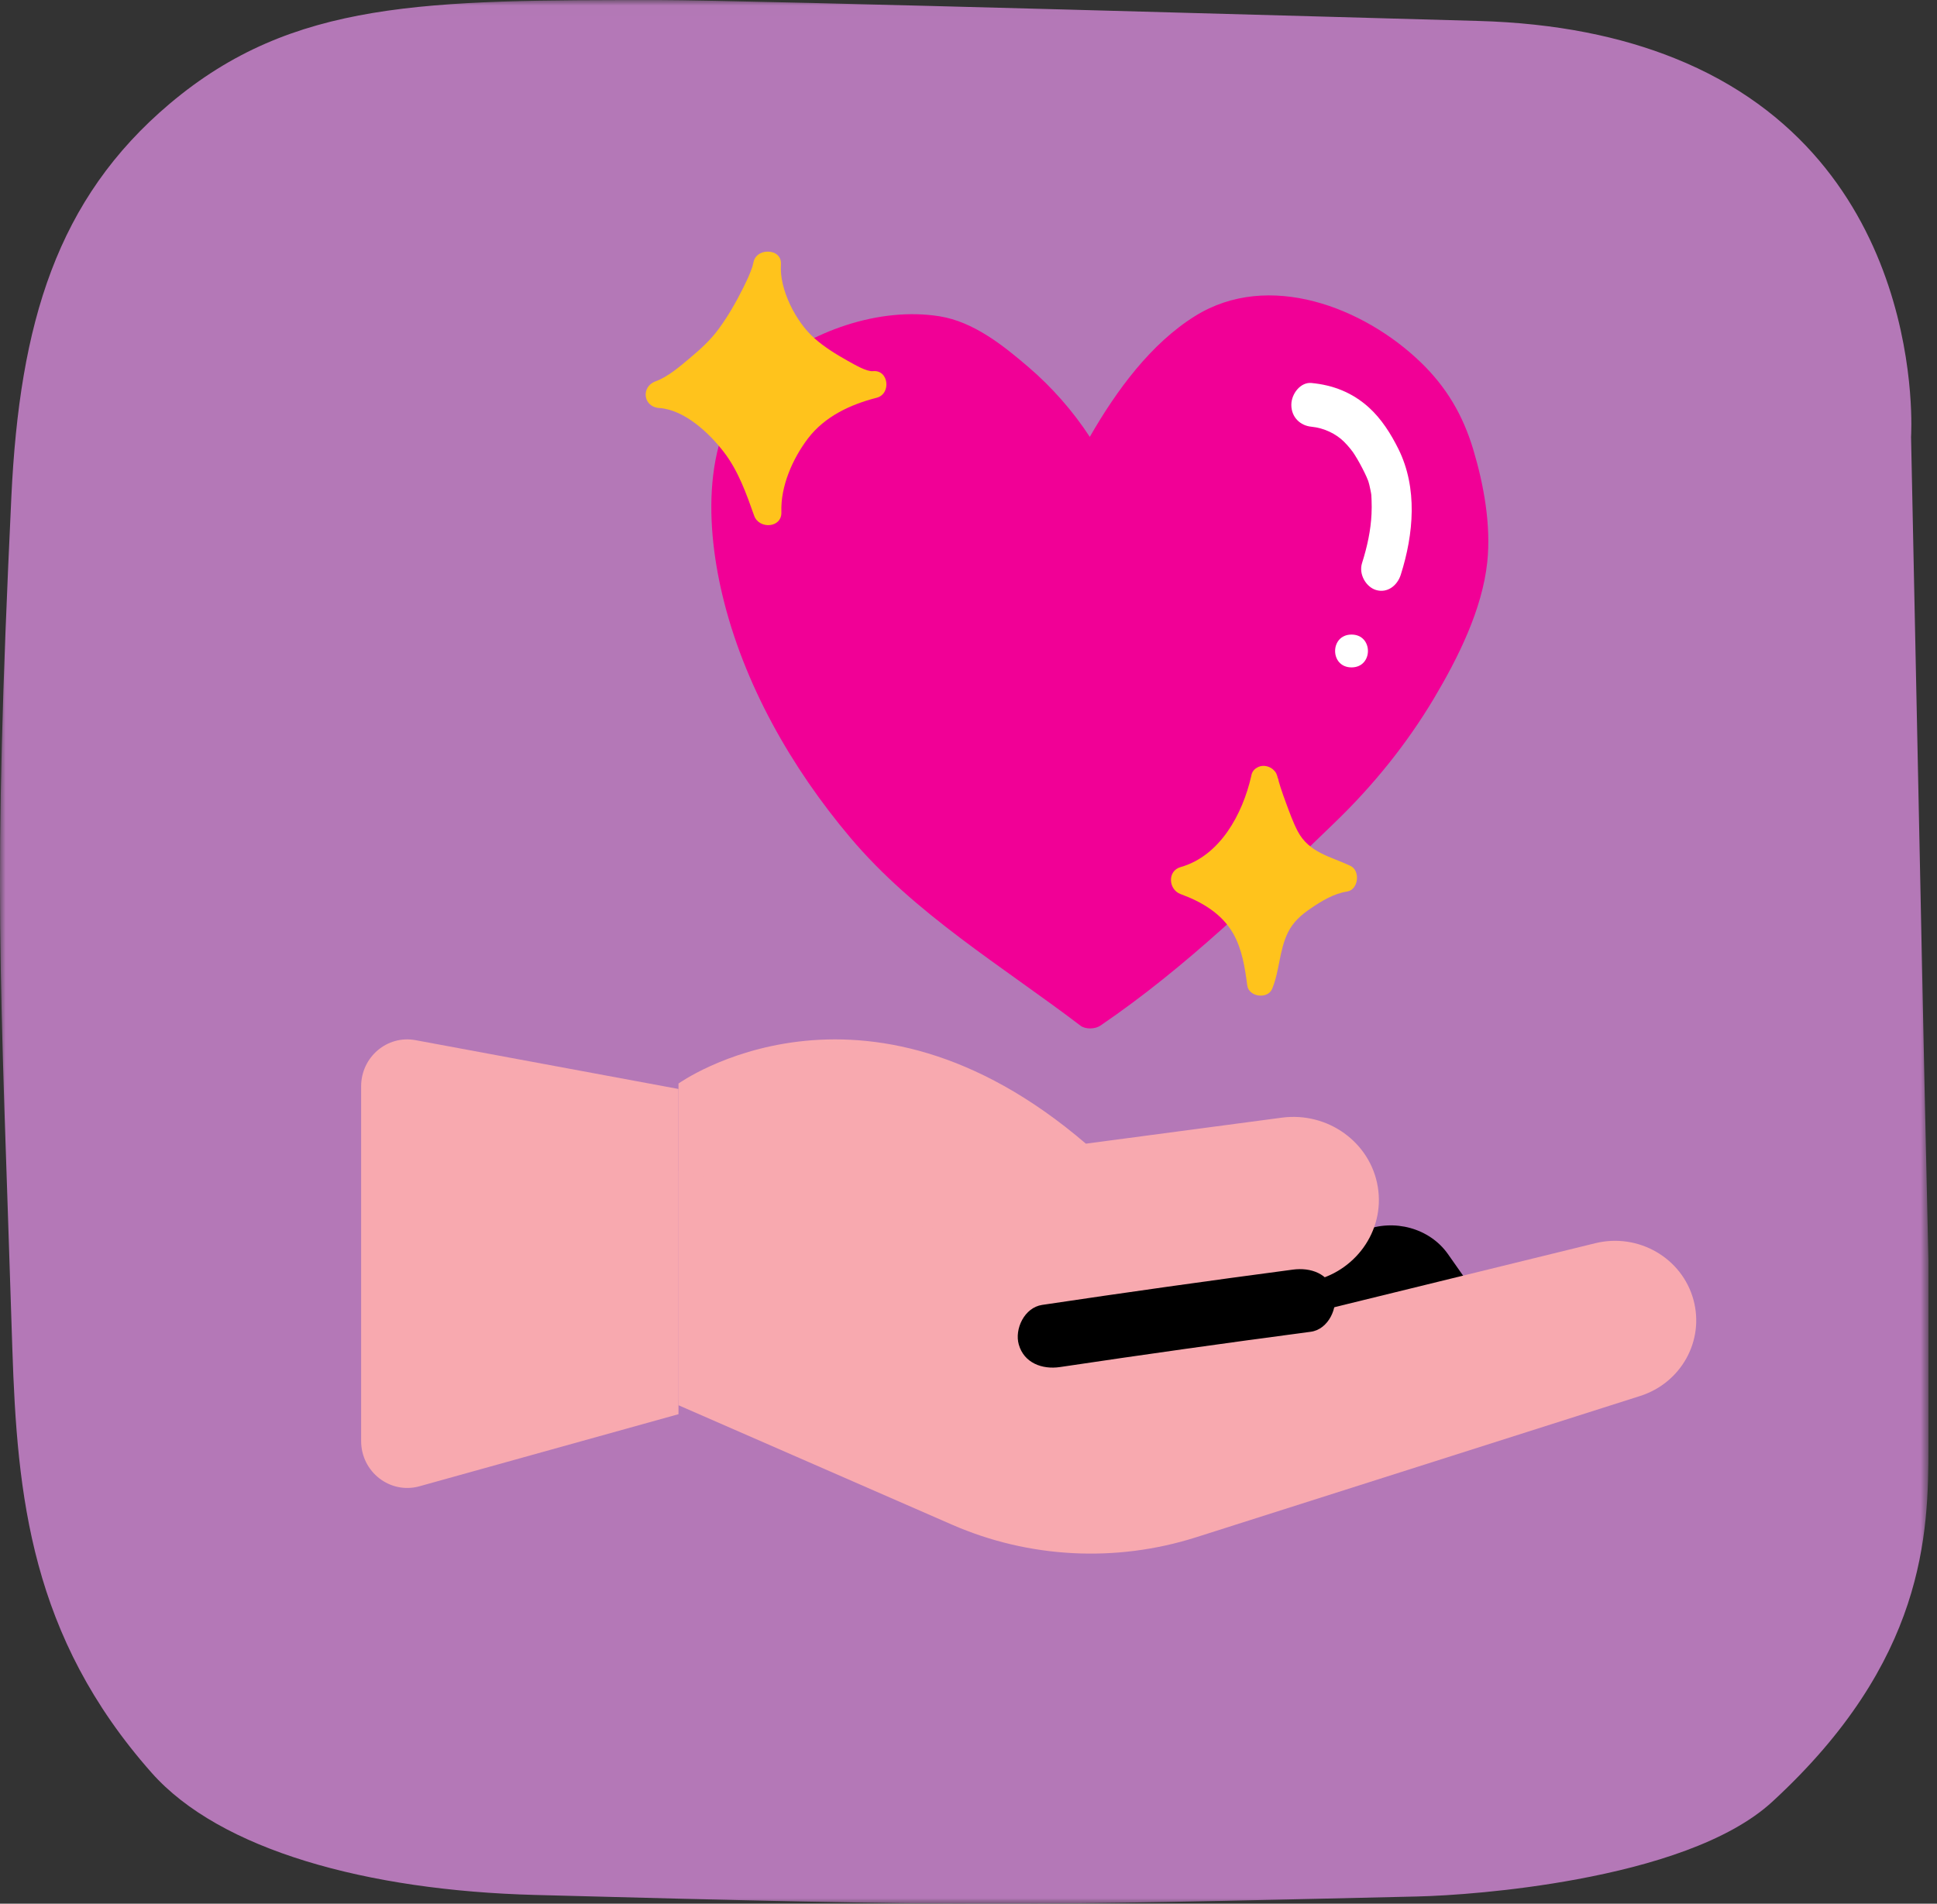 <?xml version="1.0" encoding="UTF-8"?>
<svg width="177px" height="174px" viewBox="0 0 177 174" version="1.1" xmlns="http://www.w3.org/2000/svg" xmlns:xlink="http://www.w3.org/1999/xlink">
    <rect x="0" y="0" width="177" height="174" fill="#333333" stroke="none"/>
    <!-- Generator: Sketch 62 (91390) - https://sketch.com -->
    <title>Group 24</title>
    <desc>Created with Sketch.</desc>
    <defs>
        <polygon id="path-1" points="0 0.007 176.217 0.007 176.217 174 0 174"></polygon>
    </defs>
    <g id="Page-1-Copy" stroke="none" stroke-width="1" fill="none" fill-rule="evenodd">
        <g id="Group-24">
            <g id="Group-3">
                <mask id="mask-2" fill="white">
                    <use xlink:href="#path-1"></use>
                </mask>
                <g id="Clip-2"></g>
                <path d="M15.52,9.469 C5.188,18.183 1.791,29.541 1.04,45.378 C-0.689,81.931 0.018,87.949 1.127,123.257 C1.568,136.778 2.813,149.547 13.847,162.023 C20.091,169.09 33.539,172.791 48.868,173.198 C89.093,174.273 92.206,174.212 129.451,173.341 C132.381,173.273 138.113,172.883 144.138,171.762 C150.857,170.517 157.947,168.361 161.943,164.685 C175.926,151.83 176.229,140.172 176.217,132.218 C176.21,129.176 176.217,115.165 176.217,115.165 L175.849,98.707 L174.629,39.923 C174.629,39.923 176.331,14.64 152.988,5.309 C148.158,3.375 142.279,2.112 135.065,1.914 C126.496,1.679 68.128,0.005 60.266,0.005 C38.891,0.002 26.758,-0.01 15.52,9.469" id="Fill-1" fill="#B478B7" mask="url(#mask-2)"></path>
            </g>
            <path d="M108,119.204 L124.6,112.482 C127.39,111.354 130.648,112.261 132.312,114.624 L134,117.028 L117.146,123 L108,119.204 Z" id="Fill-4" fill="#000000"></path>
            <path d="M62,128 L62,99.036 C62,99.036 78.762,86.985 99.226,104.532 L117.12,102.156 C121.331,101.595 125.234,104.408 125.902,108.485 C126.564,112.529 123.807,116.356 119.668,117.135 L62,128 Z" id="Fill-6" fill="#F8A9AF"></path>
            <path d="M62,107 L119.12,120.169 L145.778,113.629 C149.713,112.666 153.71,114.976 154.75,118.817 C155.76,122.549 153.62,126.402 149.87,127.594 L109.293,140.509 C101.969,142.837 94.026,142.428 86.996,139.356 L62,128.439 L62,107 Z" id="Fill-8" fill="#F8A9AF"></path>
            <path d="M96.865,124.949 C104.49,123.811 112.124,122.736 119.768,121.725 C121.408,121.51 122.302,119.489 121.907,118.101 C121.42,116.401 119.783,115.826 118.137,116.044 C110.494,117.055 102.859,118.13 95.234,119.268 C93.597,119.512 92.693,121.484 93.095,122.892 C93.573,124.572 95.222,125.193 96.865,124.949" id="Fill-10" fill="#000000"></path>
            <path d="M62,99.532 L37.973,95.072 C35.385,94.588 33,96.611 33,99.29 L33,131.707 C33,134.538 35.647,136.592 38.33,135.846 L62,129.257 L62,99.532 Z" id="Fill-12" fill="#F8A9AF"></path>
            <path d="M134.618,41.065 C133.674,37.93 132.177,35.388 129.831,33.12 C124.631,28.099 115.931,24.699 109.212,28.882 C105.174,31.392 102.028,35.671 99.584,39.93 C98.031,37.56 96.14,35.407 93.993,33.564 C91.661,31.563 88.966,29.41 85.857,28.91 C80.359,28.027 74.051,30.264 69.868,33.831 C64.108,38.747 64.398,47.577 65.998,54.332 C67.931,62.497 72.328,70.191 77.705,76.563 C83.58,83.529 91.555,88.286 98.727,93.742 C99.2,94.103 100.073,94.069 100.552,93.742 C108.429,88.379 115.161,81.755 121.998,75.153 C125.482,71.794 128.566,67.978 131.044,63.812 C133.238,60.124 135.45,55.702 135.905,51.368 C136.257,47.981 135.589,44.302 134.618,41.065" id="Fill-14" fill="#F10096"></path>
            <path d="M123.4,79.141 C121.586,78.278 119.625,77.954 118.583,75.977 C118.162,75.171 117.847,74.287 117.529,73.43 C117.352,72.952 117.175,72.467 117.019,71.979 C116.958,71.787 116.897,71.598 116.845,71.403 C116.811,71.277 116.753,70.799 116.787,71.239 C116.784,71.198 116.763,71.167 116.756,71.129 C116.741,71.003 116.708,70.893 116.659,70.786 C116.647,70.752 116.634,70.711 116.616,70.679 C116.543,70.544 116.448,70.43 116.335,70.336 C116.332,70.33 116.326,70.323 116.32,70.317 C115.886,69.958 115.254,69.883 114.805,70.201 C114.56,70.349 114.389,70.591 114.337,70.928 C113.54,74.444 111.469,78.231 107.886,79.251 C106.643,79.603 106.768,81.313 107.886,81.722 C109.795,82.421 111.64,83.485 112.694,85.335 C113.506,86.771 113.76,88.452 113.974,90.073 C114.114,91.128 115.843,91.354 116.246,90.378 C116.934,88.726 116.888,86.843 117.697,85.216 C118.18,84.243 118.916,83.614 119.787,83.019 C120.792,82.332 121.894,81.671 123.104,81.483 C124.136,81.322 124.332,79.584 123.4,79.141" id="Fill-16" fill="#FFC31C"></path>
            <path d="M119.836,39.002 C120.988,39.113 122.098,39.656 122.818,40.378 C123.026,40.583 123.219,40.803 123.404,41.032 C123.421,41.054 123.765,41.51 123.538,41.19 C123.623,41.308 123.7,41.432 123.78,41.553 C124.118,42.083 124.417,42.641 124.696,43.211 C124.756,43.339 124.816,43.466 124.875,43.593 C124.887,43.618 125.083,44.114 124.981,43.825 C125.094,44.151 125.177,44.492 125.24,44.833 C125.331,45.31 125.308,45.174 125.333,45.725 C125.351,46.147 125.348,46.566 125.328,46.987 C125.259,48.456 124.946,49.935 124.46,51.47 C124.138,52.489 124.83,53.655 125.743,53.928 C126.751,54.229 127.673,53.556 128,52.533 C129.181,48.807 129.554,44.61 127.789,41.045 C127.092,39.64 126.224,38.273 125.089,37.247 C123.563,35.865 121.799,35.192 119.836,35.006 C118.845,34.91 118,35.992 118,37.002 C118,38.162 118.842,38.909 119.836,39.002" id="Fill-18" fill="#FFFFFF"></path>
            <path d="M123.5,61 C125.499,61 125.501,58 123.5,58 C121.501,58 121.499,61 123.5,61" id="Fill-20" fill="#FFFFFF"></path>
            <path d="M79.772,33.924 C79.187,33.982 78.09,33.326 77.436,32.964 C76.383,32.375 75.33,31.721 74.427,30.925 C72.729,29.436 71.2,26.434 71.362,24.189 C71.421,23.392 70.811,22.997 70.175,23 C69.53,22.985 68.861,23.38 68.826,24.189 C68.845,23.775 68.805,24.24 68.758,24.359 C68.696,24.523 68.643,24.687 68.577,24.851 C68.378,25.368 68.135,25.866 67.889,26.361 C67.238,27.659 66.509,28.935 65.64,30.108 C64.905,31.105 63.986,31.937 63.032,32.733 C62.11,33.508 61.051,34.435 59.893,34.86 C58.556,35.35 58.762,37.191 60.232,37.291 C62.543,37.446 64.786,39.564 66.119,41.284 C67.462,43.019 68.194,45.104 68.914,47.136 C69.359,48.394 71.458,48.273 71.402,46.805 C71.318,44.456 72.418,41.934 73.835,40.069 C75.355,38.075 77.698,36.969 80.109,36.355 C81.451,36.012 81.227,33.782 79.772,33.924" id="Fill-22" fill="#FFC31C"></path>
        </g>
    </g>
</svg>